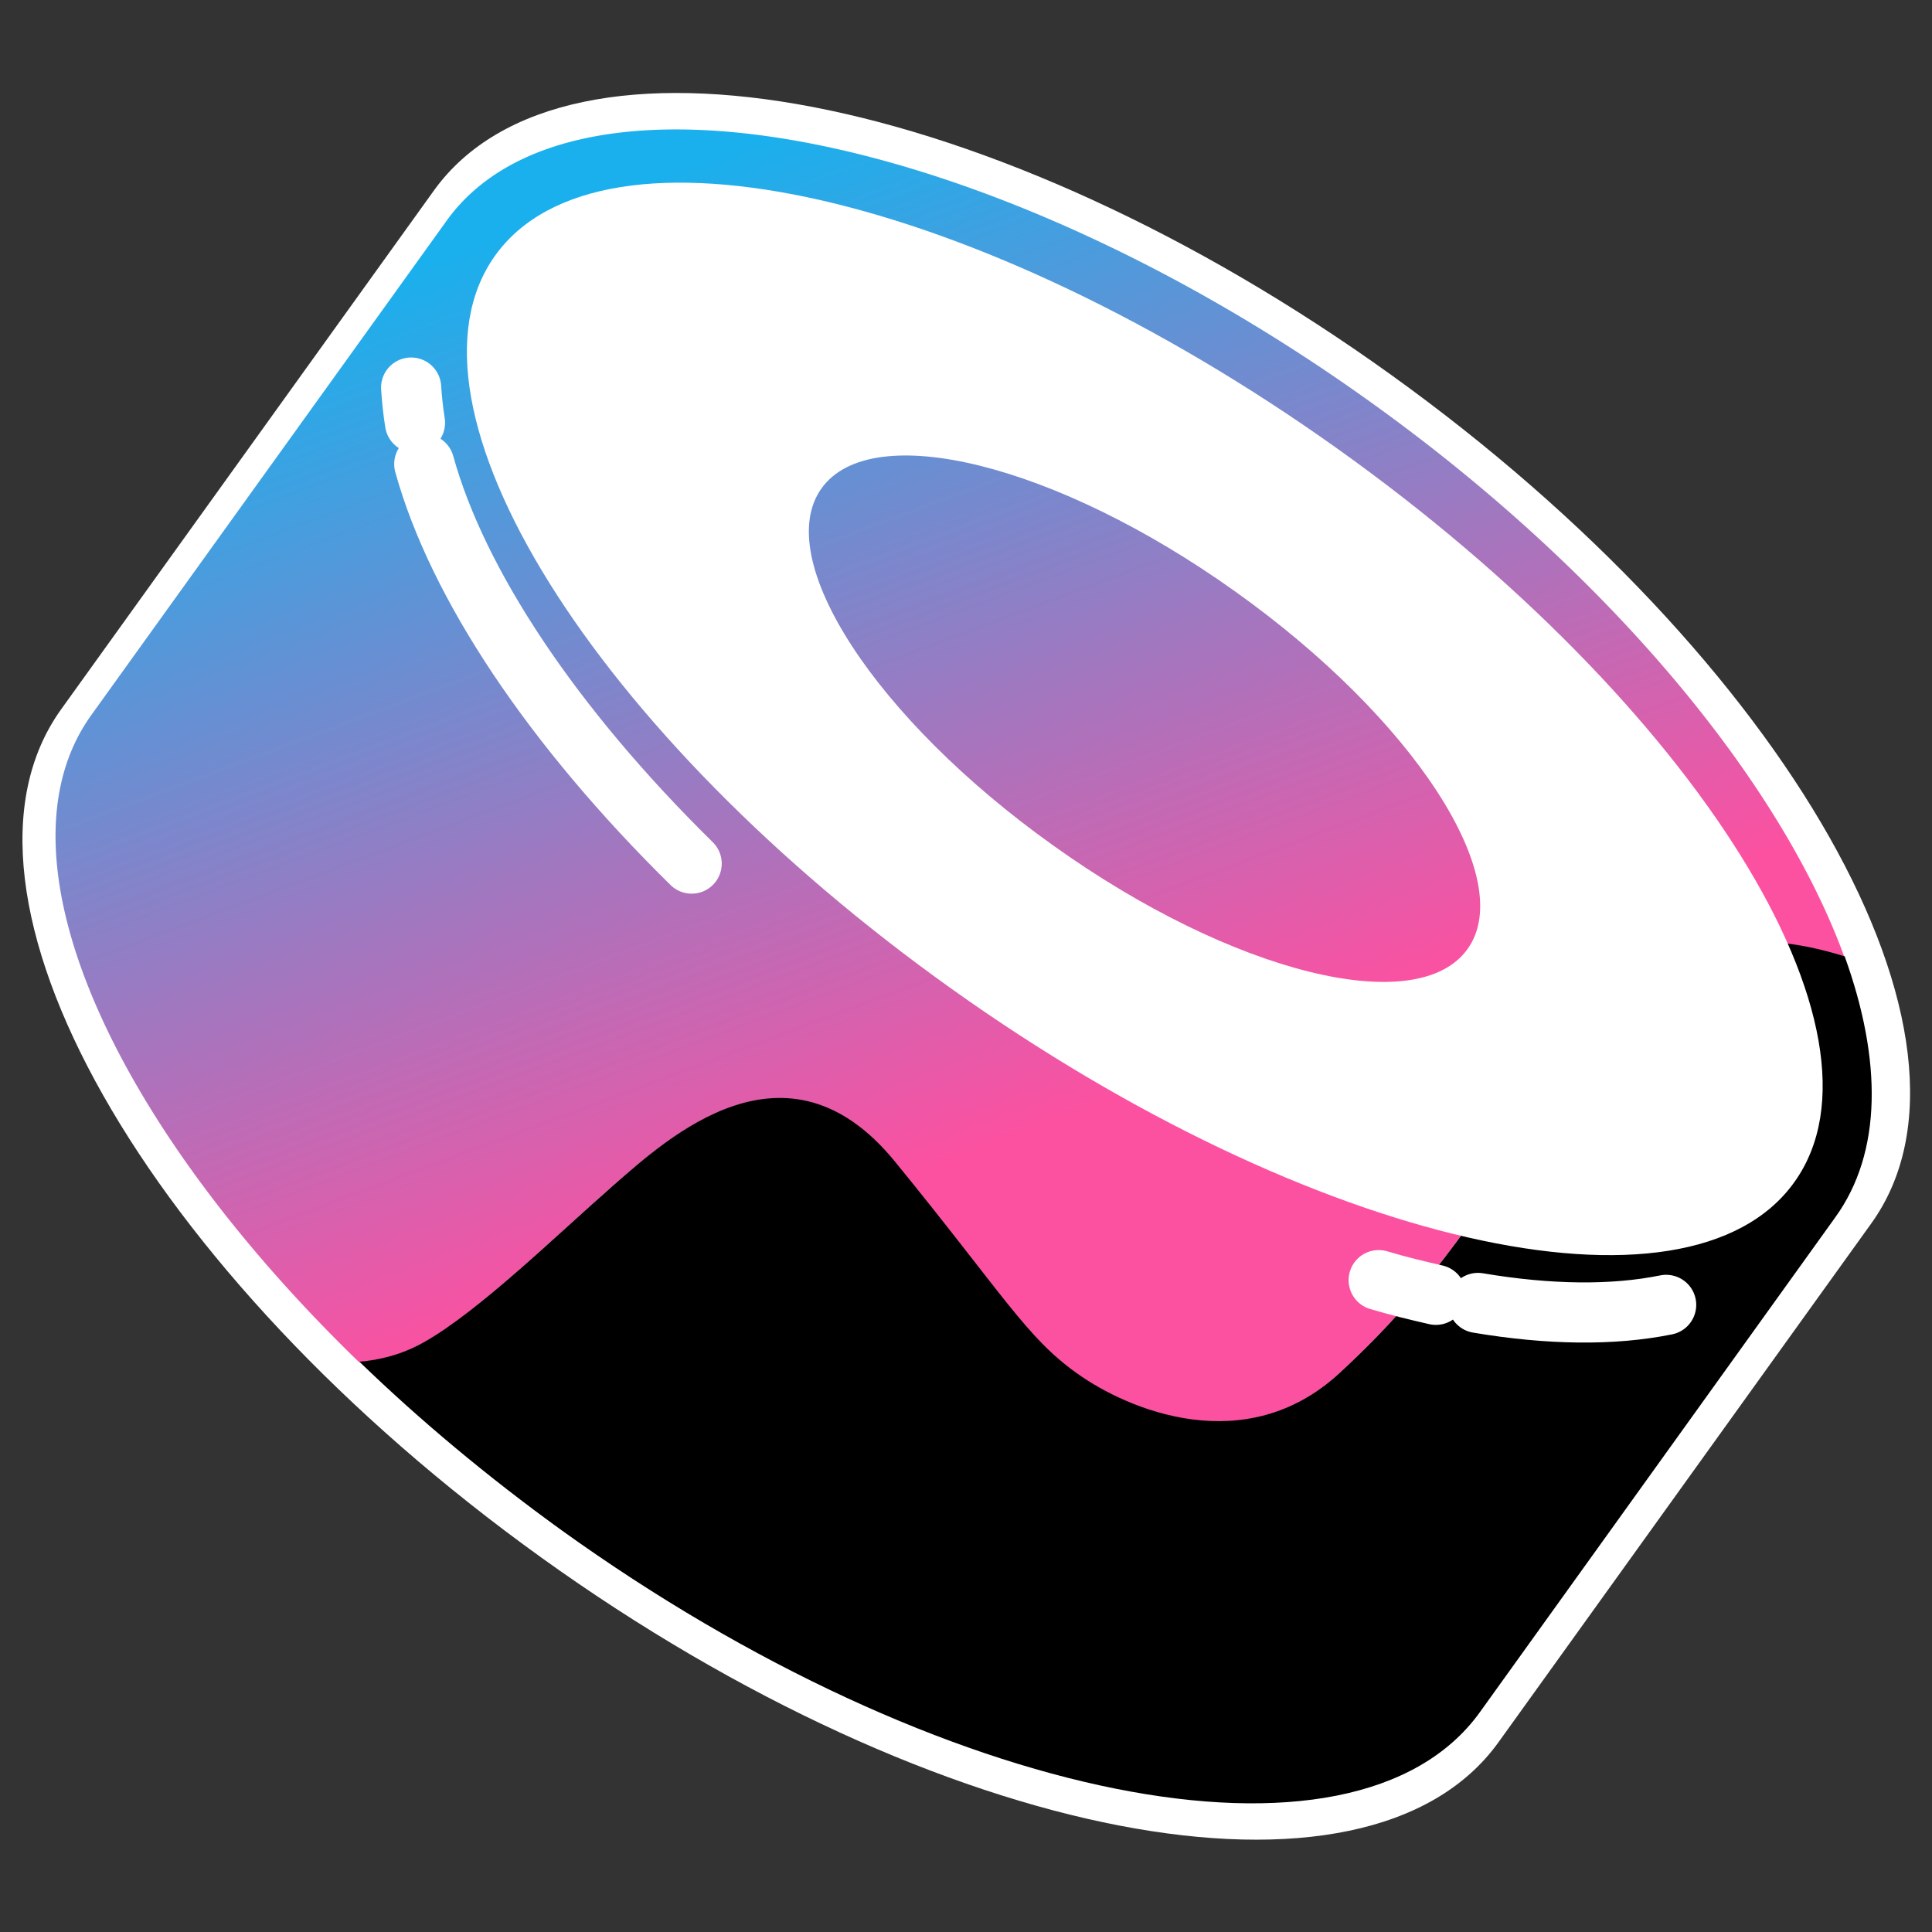 <svg xmlns="http://www.w3.org/2000/svg" width="200" height="200" fill="currentColor" viewBox="0 0 200 200">
	<rect x="0" y="0" width="200" height="200" fill="#333333" stroke="none"/>
	<path fill="#fff" d="M144 38.8C102.92 9.28 58.56.76 44.92 19.72c-7.8 10.88-30.8 42.84-38.6 53.72-13.6 18.96 8.64 58.28 49.72 87.8 41.08 29.52 85.44 38.08 99.08 19.12 7.8-10.88 30.8-42.84 38.6-53.72 13.64-19-8.64-58.32-49.72-87.84Z"/>
	<path fill="url(#a)" d="M190.92 99.04c-20.72-6.44-24.44 9.16-31.88 18.48-7.72 9.72-10.72 15.72-20.44 24.68-9.72 8.96-21.92 3.76-27.16 0-5.24-3.76-7.6-8.24-18.84-21.92-11.2-13.72-23.44-2.48-29.16 2.48-5.72 5-13.84 12.96-19.56 16.2a16.634 16.634 0 0 1-6.72 2.04C11.48 116.12-1 88.6 9.44 74.04c7.44-10.36 29.36-40.84 36.8-51.2 13-18.08 56.52-9.32 95.72 18.84 24.6 17.64 42.36 39.24 48.96 57.36Z"/>
	<path fill="#000" d="m190 126-36.8 51.24c-13 18.08-55.92 9.32-95.08-18.84-7.64-5.52-14.68-11.4-20.92-17.44 1.96-.16 4.32-.68 6.72-2.04 5.72-3.24 13.84-11.2 19.56-16.2 5.72-5 17.96-16.2 29.16-2.48 11.2 13.72 13.6 18.2 18.84 21.92 5.24 3.76 17.44 8.96 27.16 0 9.72-8.96 12.72-14.96 20.44-24.68 7.4-9.32 11.16-24.92 31.88-18.48 3.88 10.76 3.88 20.28-.96 27Z"/>
	<path stroke="#fff" stroke-linecap="round" stroke-miterlimit="10" stroke-width="6.226" d="M148.64 134.04c-1.92-.44-3.92-.92-5.92-1.52m29.76 2.56c-5.52 1.12-12.12 1.04-19.48-.2M42.96 43.76c-.2-1.24-.32-2.44-.4-3.64M71.6 89.4C57.2 75.24 47.36 60.48 43.92 48.04"/>
	<path fill="#fff" d="M138.44 46.44c-37.16-26.48-76.2-35.4-87.2-19.96-11 15.44 10.16 49.44 47.32 75.92 37.16 26.48 76.2 35.4 87.2 19.96 11.04-15.44-10.16-49.44-47.32-75.92Zm13.48 51.8c-5.2 7.28-24.36 2.52-42.84-10.68-18.48-13.16-29.24-29.72-24.04-37 5.2-7.28 24.36-2.52 42.84 10.68 18.48 13.16 29.24 29.76 24.04 37Z"/>
	<defs>
		<linearGradient id="a" x1="118.154" x2="69.104" y1="149.023" y2="17.967" gradientUnits="userSpaceOnUse">
			<stop offset=".244" stop-color="#FC51A1"/>
			<stop offset="1" stop-color="#1AB0ED"/>
		</linearGradient>
	</defs>
</svg>
